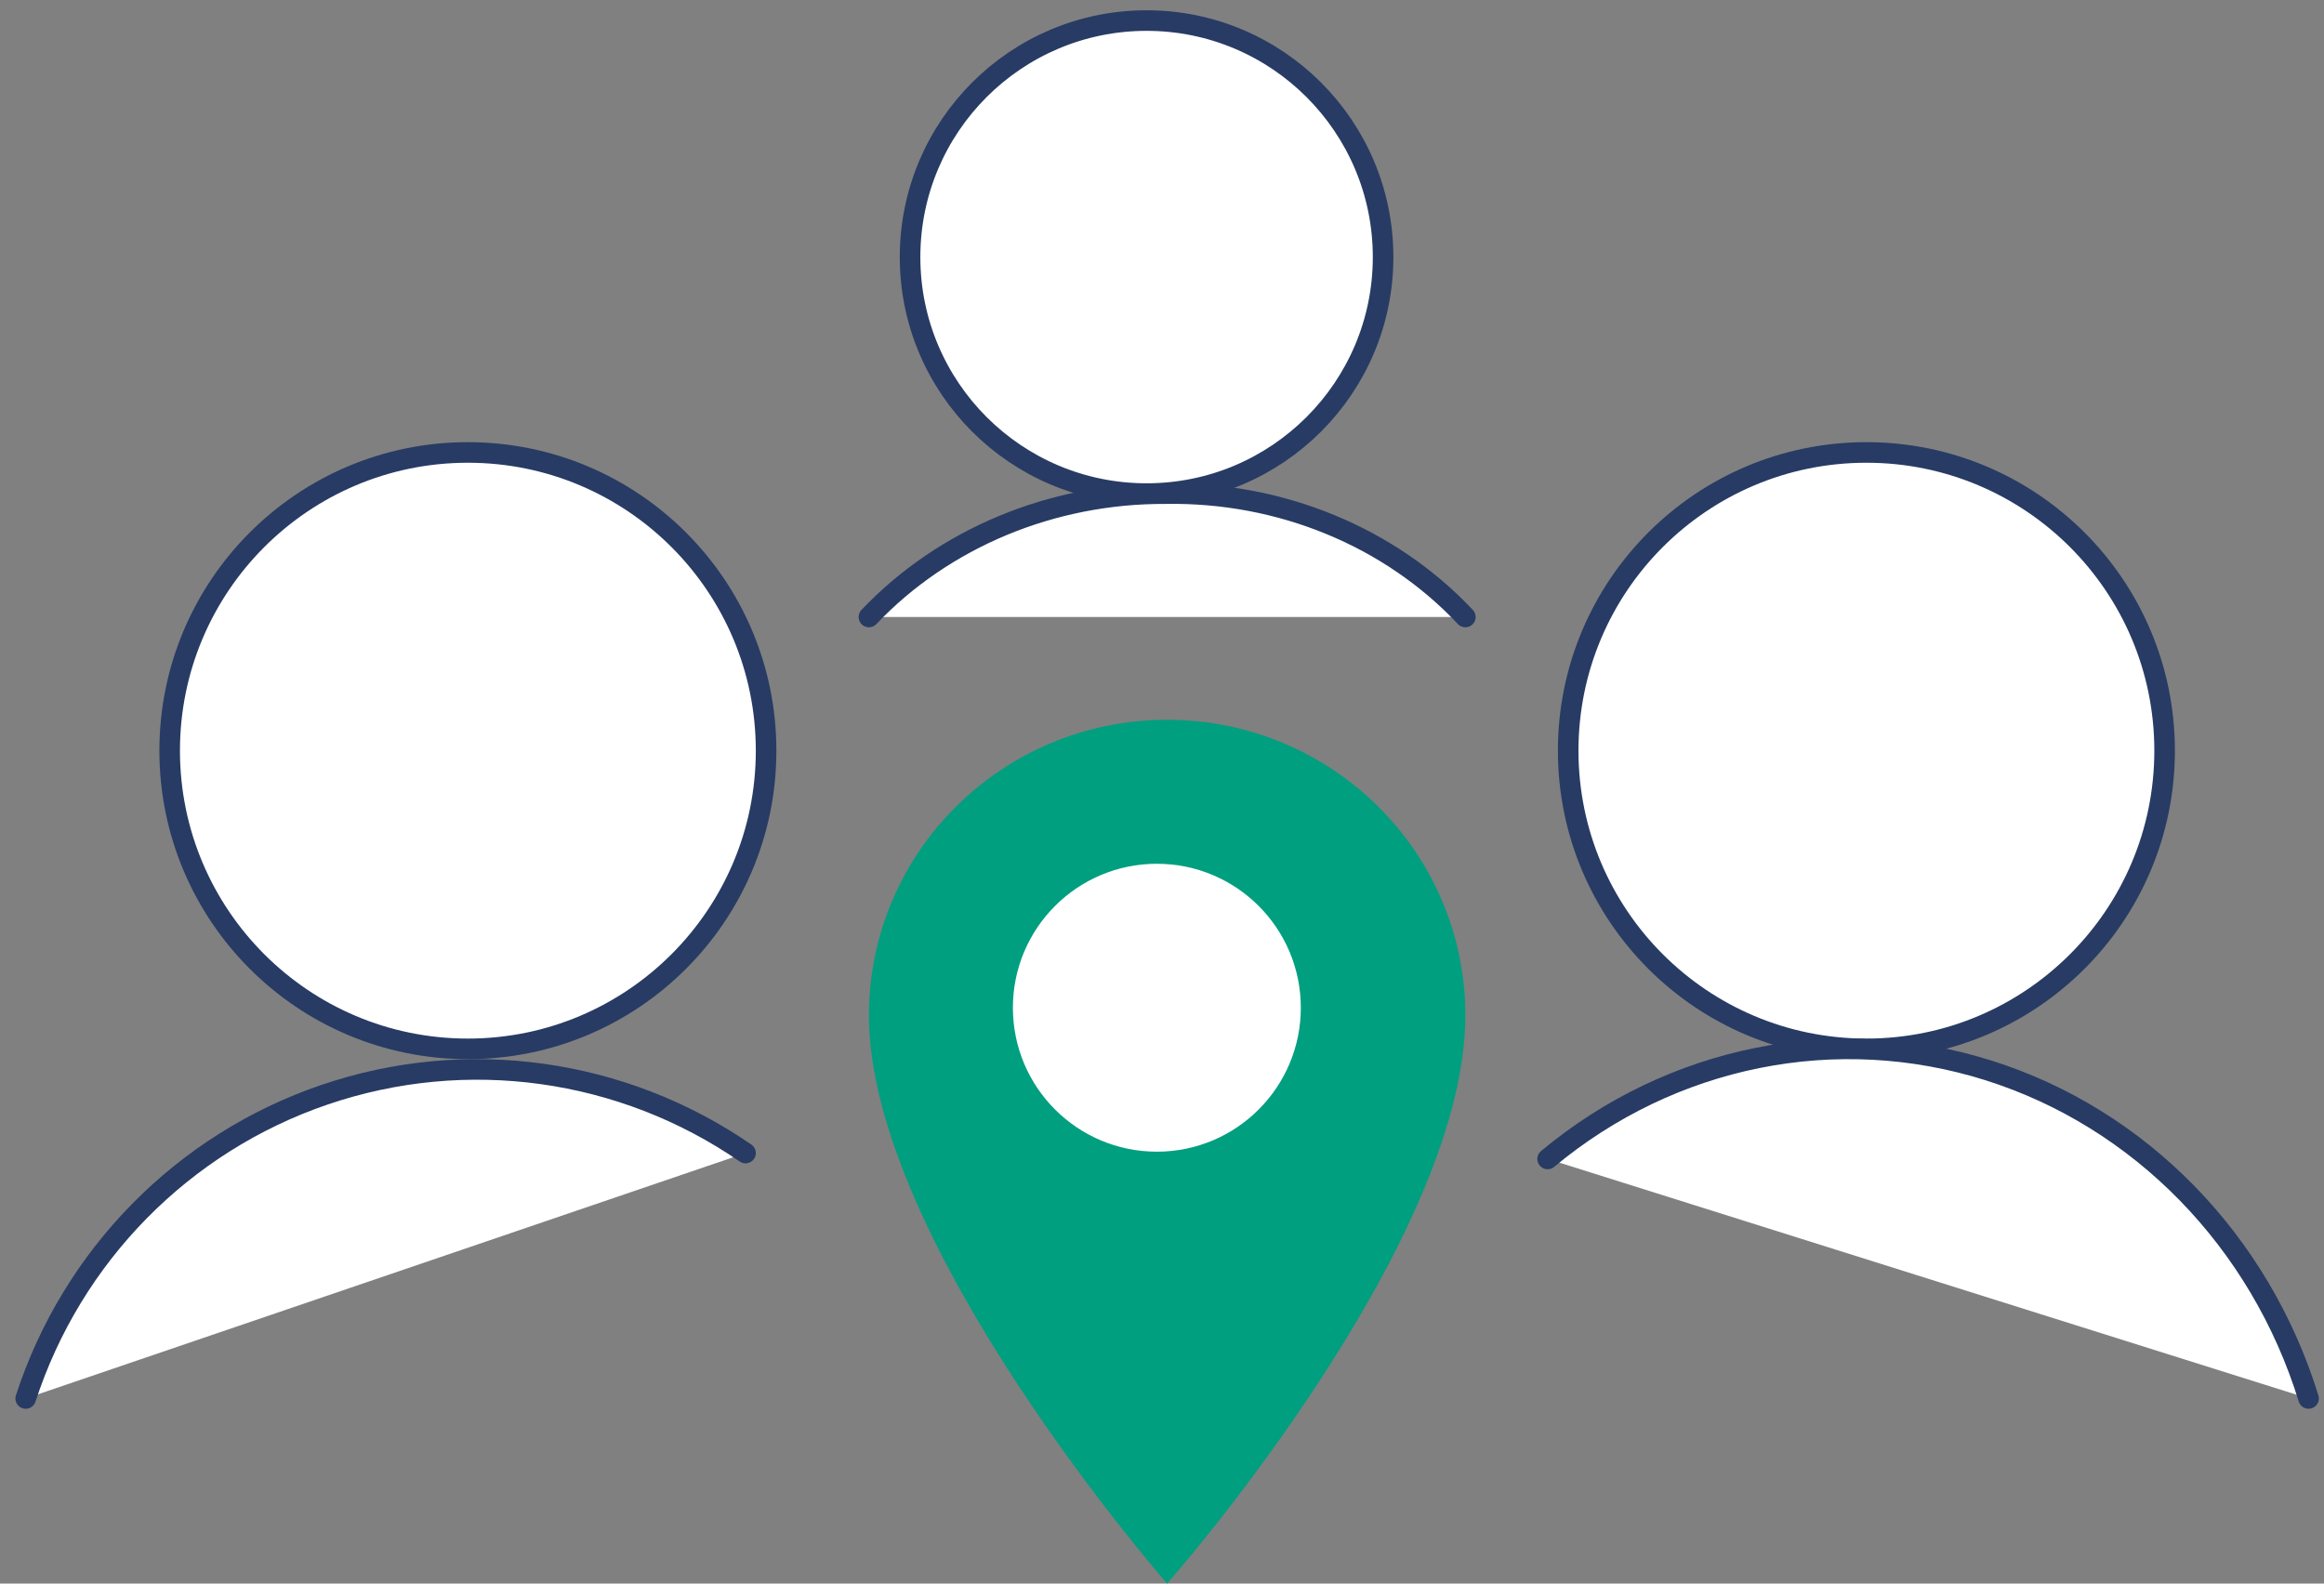 <?xml version="1.0" encoding="UTF-8"?>
<svg width="113px" height="77px" viewBox="0 0 113 77" version="1.1" xmlns="http://www.w3.org/2000/svg" xmlns:xlink="http://www.w3.org/1999/xlink">
    <rect x="0" y="0" width="113" height="77" fill="#808080" stroke="none"/>
    <title>accessible</title>
    <g id="Desktop" stroke="none" stroke-width="1" fill="none" fill-rule="evenodd">
        <g id="Home" transform="translate(-1316, -918)" fill-rule="nonzero">
            <g id="Group-35" transform="translate(1261, 919)">
                <g id="accessible" transform="translate(56, 0)">
                    <circle id="Oval" stroke="#273B64" fill="#FFFFFF" stroke-linecap="round" stroke-linejoin="round" cx="21.75" cy="35.5" r="14.5"></circle>
                    <path d="M0.25,67 C2.51,60.051 7.893,54.578 14.78,52.23 C21.667,49.882 29.252,50.933 35.25,55.066" id="Path" stroke="#273B64" fill="#FFFFFF" stroke-linecap="round" stroke-linejoin="round"></path>
                    <circle id="Oval" stroke="#273B64" fill="#FFFFFF" stroke-linecap="round" stroke-linejoin="round" cx="89.75" cy="35.5" r="14.5"></circle>
                    <path d="M74.25,55.353 C80.281,50.33 88.288,48.719 95.673,51.044 C103.059,53.369 108.881,59.333 111.25,67" id="Path" stroke="#273B64" fill="#FFFFFF" stroke-linecap="round" stroke-linejoin="round"></path>
                    <circle id="Oval" stroke="#273B64" fill="#FFFFFF" stroke-linecap="round" stroke-linejoin="round" cx="54.75" cy="11.5" r="11.5"></circle>
                    <path d="M41.25,29 C44.897,25.162 50.159,22.975 55.678,23.003 C61.253,22.907 66.588,25.103 70.25,29" id="Path" stroke="#273B64" fill="#FFFFFF" stroke-linecap="round" stroke-linejoin="round"></path>
                    <path d="M70.25,48.374 C70.25,59.581 55.75,76 55.75,76 C55.75,76 41.25,59.461 41.25,48.374 C41.25,40.436 47.742,34 55.75,34 C63.758,34 70.25,40.436 70.25,48.374 Z" id="Path" fill="#009F7F"></path>
                    <circle id="Oval" fill="#FFFFFF" cx="55.25" cy="48" r="7"></circle>
                </g>
            </g>
        </g>
    </g>
</svg>
